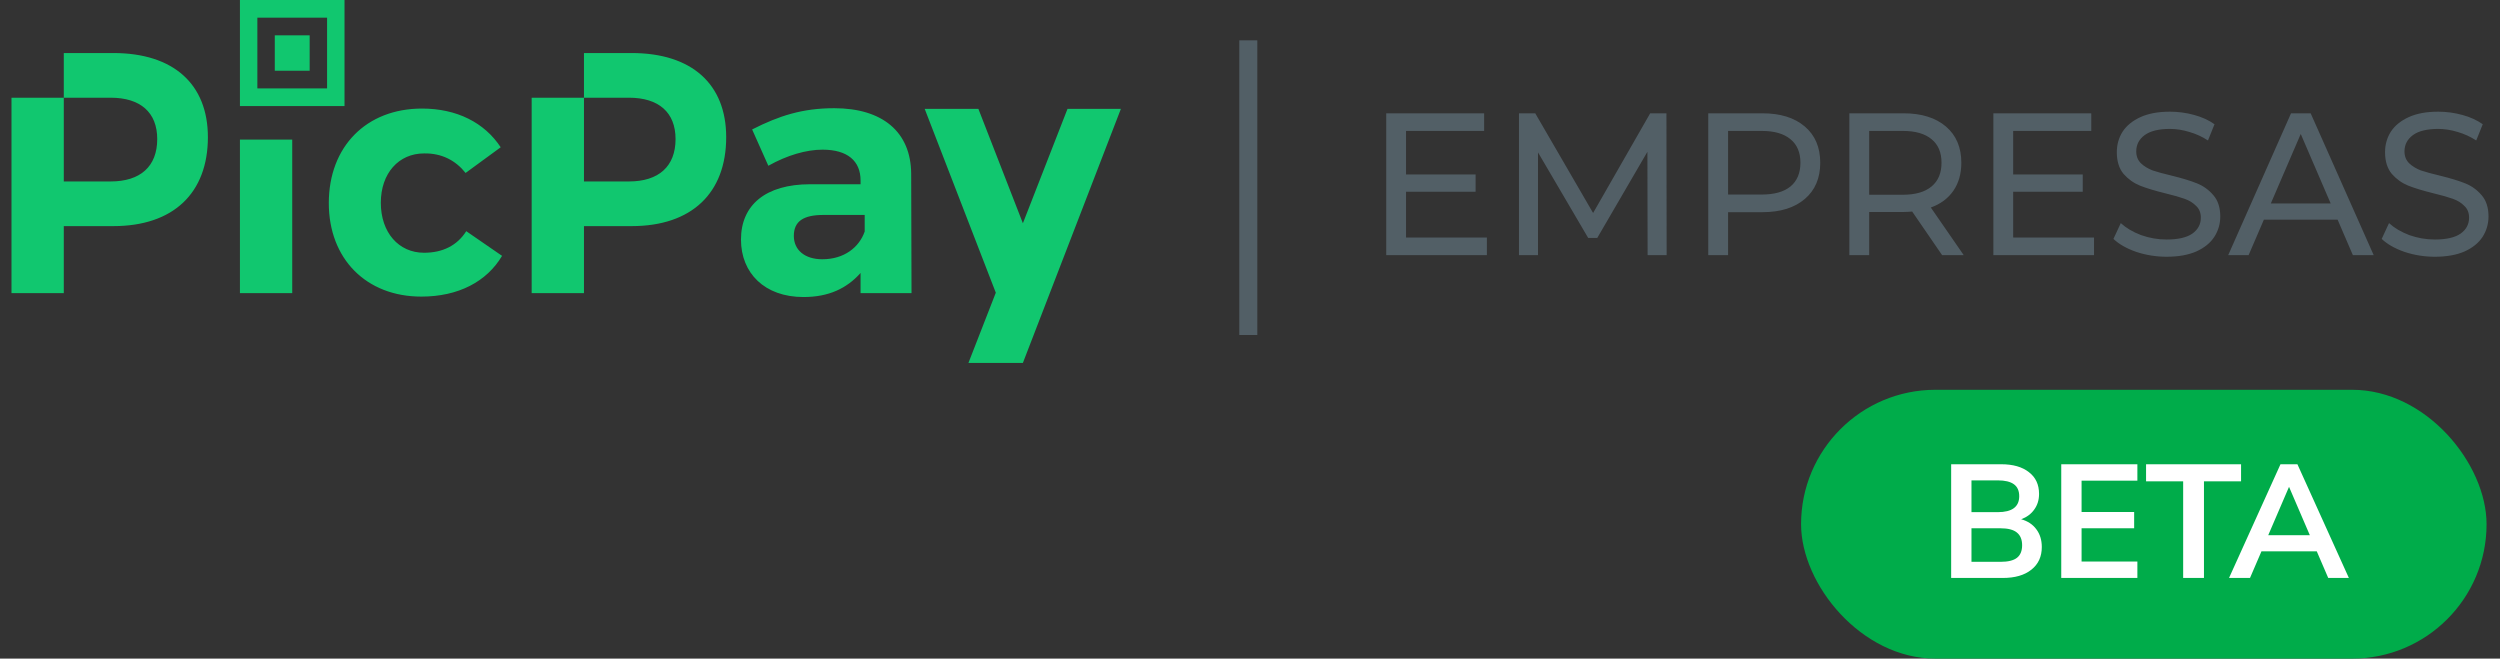 <svg width="186" height="49" viewBox="0 0 186 49" fill="none" xmlns="http://www.w3.org/2000/svg">
<rect x="0" y="0" width="186" height="49" fill="#333333" stroke="none"/>
<path fill-rule="evenodd" clip-rule="evenodd" d="M31.549 18.805C29.664 18.805 28.333 17.302 28.333 15.085C28.333 12.893 29.664 11.415 31.549 11.415C32.88 11.39 33.91 11.95 34.639 12.868L37.252 10.957C36.046 9.122 33.986 8.077 31.398 8.077C27.252 8.077 24.463 10.906 24.463 15.111C24.463 19.264 27.252 22.067 31.348 22.067C34.111 22.067 36.222 20.946 37.353 19.035L34.689 17.2C34.011 18.27 32.93 18.805 31.549 18.805ZM64.333 17.225C63.924 18.397 62.812 19.289 61.178 19.289C59.872 19.289 59.061 18.596 59.061 17.552C59.061 16.456 59.783 15.992 61.265 15.992H64.333V17.225ZM62.063 8.051C59.702 8.051 57.968 8.612 55.958 9.631L57.164 12.333C58.571 11.543 59.992 11.135 61.198 11.135C63.057 11.135 64.026 11.976 64.026 13.428V13.708H60.279C56.963 13.708 55.129 15.25 55.129 17.824C55.129 20.321 56.889 22.099 59.779 22.099C61.663 22.099 63.002 21.456 64.026 20.309V21.808H67.817L67.792 12.916C67.767 9.833 65.681 8.051 62.063 8.051ZM79.423 8.1L76.103 16.611L72.792 8.1H68.797L74.088 21.778L72.052 27H76.103L83.394 8.1H79.423ZM46.994 3.946H43.447V7.269H46.793C49.004 7.269 50.261 8.358 50.261 10.346C50.261 12.385 49.004 13.5 46.793 13.5H43.447V7.269H39.556V21.808H43.447V16.823H46.994C51.467 16.823 54.029 14.36 54.029 10.206C54.029 6.256 51.467 3.946 46.994 3.946ZM19.148 6.577H24.335V1.315H19.148V6.577ZM17.851 7.892H25.632V0H17.851V7.892ZM8.432 3.946H4.746V7.269H8.231C10.442 7.269 11.698 8.358 11.698 10.346C11.698 12.385 10.442 13.5 8.231 13.5H4.746V7.269H0.855V21.808H4.746V16.823H8.432C12.904 16.823 15.467 14.36 15.467 10.206C15.467 6.256 12.904 3.946 8.432 3.946ZM20.444 5.261H23.038V2.631H20.444V5.261ZM17.851 21.808H21.742V10.384H17.851V21.808Z" fill="#11C76F"/>
<path fill-rule="evenodd" clip-rule="evenodd" d="M93.544 3H92.203V24.924H93.544V3ZM158.936 18.74C159.663 18.981 160.415 19.102 161.192 19.102C162.066 19.102 162.804 18.971 163.403 18.71C164.003 18.438 164.45 18.077 164.745 17.624C165.04 17.162 165.188 16.655 165.188 16.102C165.188 15.439 165.015 14.911 164.671 14.519C164.337 14.127 163.934 13.836 163.462 13.645C162.991 13.454 162.366 13.263 161.59 13.072C160.99 12.932 160.513 12.801 160.159 12.681C159.815 12.55 159.525 12.374 159.29 12.153C159.054 11.922 158.936 11.626 158.936 11.264C158.936 10.771 159.142 10.369 159.555 10.058C159.978 9.746 160.607 9.591 161.442 9.591C161.914 9.591 162.396 9.666 162.887 9.817C163.379 9.957 163.841 10.168 164.273 10.45L164.76 9.244C164.337 8.943 163.831 8.711 163.241 8.551C162.651 8.39 162.052 8.309 161.442 8.309C160.567 8.309 159.835 8.445 159.245 8.716C158.655 8.988 158.213 9.349 157.918 9.802C157.633 10.254 157.491 10.761 157.491 11.324C157.491 11.997 157.658 12.535 157.992 12.937C158.336 13.329 158.744 13.62 159.216 13.811C159.697 14.002 160.327 14.193 161.103 14.384C161.722 14.534 162.199 14.67 162.533 14.791C162.877 14.911 163.163 15.087 163.389 15.318C163.625 15.539 163.743 15.831 163.743 16.192C163.743 16.685 163.531 17.082 163.108 17.383C162.686 17.675 162.047 17.82 161.192 17.82C160.543 17.82 159.909 17.71 159.29 17.489C158.68 17.258 158.179 16.961 157.786 16.599L157.24 17.775C157.653 18.167 158.218 18.489 158.936 18.74ZM110.625 18.981V17.67H104.609V14.263H109.785V12.982H104.609V9.741H110.419V8.43H103.135V18.981H110.625ZM122.567 11.294L122.582 18.981H123.998L123.983 8.43H122.774L118.527 15.846L114.222 8.43H113.013V18.981H114.428V11.339L118.159 17.7H118.837L122.567 11.294ZM131.121 8.43C132.458 8.43 133.509 8.757 134.276 9.41C135.043 10.063 135.426 10.962 135.426 12.108C135.426 13.253 135.043 14.153 134.276 14.806C133.509 15.459 132.458 15.786 131.121 15.786H128.57V18.981H127.095V8.43H131.121ZM131.076 14.474C132.01 14.474 132.723 14.273 133.214 13.871C133.706 13.459 133.952 12.871 133.952 12.108C133.952 11.344 133.706 10.761 133.214 10.359C132.723 9.947 132.01 9.741 131.076 9.741H128.57V14.474H131.076ZM142.267 15.74L144.493 18.981H146.1L143.653 15.439C144.38 15.178 144.94 14.761 145.334 14.188C145.727 13.615 145.923 12.922 145.923 12.108C145.923 10.962 145.54 10.063 144.773 9.41C144.007 8.757 142.955 8.43 141.618 8.43H137.592V18.981H139.067V15.771H141.618C141.775 15.771 141.991 15.76 142.267 15.74ZM143.712 13.871C143.22 14.283 142.507 14.489 141.574 14.489H139.067V9.741H141.574C142.507 9.741 143.22 9.947 143.712 10.359C144.203 10.761 144.449 11.344 144.449 12.108C144.449 12.871 144.203 13.459 143.712 13.871ZM155.796 17.67V18.981H148.306V8.43H155.59V9.741H149.78V12.982H154.956V14.263H149.78V17.67H155.796ZM168.433 16.343L167.297 18.981H165.779L170.453 8.43H171.913L176.602 18.981H175.053L173.918 16.343H168.433ZM173.402 15.137L171.175 9.967L168.949 15.137H173.402ZM178.893 18.74C179.621 18.981 180.373 19.102 181.149 19.102C182.024 19.102 182.761 18.971 183.361 18.71C183.961 18.438 184.408 18.077 184.703 17.624C184.998 17.162 185.145 16.655 185.145 16.102C185.145 15.439 184.973 14.911 184.629 14.519C184.295 14.127 183.892 13.836 183.42 13.645C182.948 13.454 182.324 13.263 181.547 13.072C180.948 12.932 180.471 12.801 180.117 12.681C179.773 12.55 179.483 12.374 179.247 12.153C179.011 11.922 178.893 11.626 178.893 11.264C178.893 10.771 179.1 10.369 179.512 10.058C179.935 9.746 180.564 9.591 181.4 9.591C181.872 9.591 182.353 9.666 182.845 9.817C183.336 9.957 183.798 10.168 184.231 10.45L184.717 9.244C184.295 8.943 183.789 8.711 183.199 8.551C182.609 8.39 182.009 8.309 181.4 8.309C180.525 8.309 179.793 8.445 179.203 8.716C178.613 8.988 178.171 9.349 177.876 9.802C177.591 10.254 177.448 10.761 177.448 11.324C177.448 11.997 177.615 12.535 177.95 12.937C178.294 13.329 178.702 13.62 179.173 13.811C179.655 14.002 180.284 14.193 181.061 14.384C181.68 14.534 182.157 14.67 182.491 14.791C182.835 14.911 183.12 15.087 183.346 15.318C183.582 15.539 183.7 15.831 183.7 16.192C183.7 16.685 183.489 17.082 183.066 17.383C182.643 17.675 182.004 17.82 181.149 17.82C180.5 17.82 179.866 17.71 179.247 17.489C178.638 17.258 178.136 16.961 177.743 16.599L177.198 17.775C177.61 18.167 178.176 18.489 178.893 18.74Z" fill="#525F66"/>
<rect x="134" y="29" width="51" height="20" rx="10" fill="#00AC4A"/>
<path d="M150.374 38.632C150.862 38.768 151.238 39.016 151.502 39.376C151.774 39.736 151.91 40.176 151.91 40.696C151.91 41.416 151.65 41.98 151.13 42.388C150.618 42.796 149.91 43 149.006 43H145.166V34.54H148.886C149.766 34.54 150.454 34.736 150.95 35.128C151.454 35.512 151.706 36.052 151.706 36.748C151.706 37.196 151.586 37.584 151.346 37.912C151.114 38.24 150.79 38.48 150.374 38.632ZM146.678 38.104H148.634C149.698 38.104 150.23 37.708 150.23 36.916C150.23 36.516 150.098 36.22 149.834 36.028C149.57 35.836 149.17 35.74 148.634 35.74H146.678V38.104ZM148.838 41.8C149.398 41.8 149.806 41.7 150.062 41.5C150.318 41.3 150.446 40.988 150.446 40.564C150.446 40.14 150.314 39.824 150.05 39.616C149.794 39.408 149.39 39.304 148.838 39.304H146.678V41.8H148.838ZM153.357 43V34.54H159.021V35.764H154.869V38.092H158.781V39.304H154.869V41.776H159.021V43H153.357ZM162.427 43V35.812H159.667V34.54H166.735V35.812H163.975V43H162.427ZM173.22 43L172.368 41.02H168.252L167.4 43H165.84L169.668 34.54H170.928L174.756 43H173.22ZM168.756 39.82H171.852L170.304 36.22L168.756 39.82Z" fill="white"/>
</svg>
